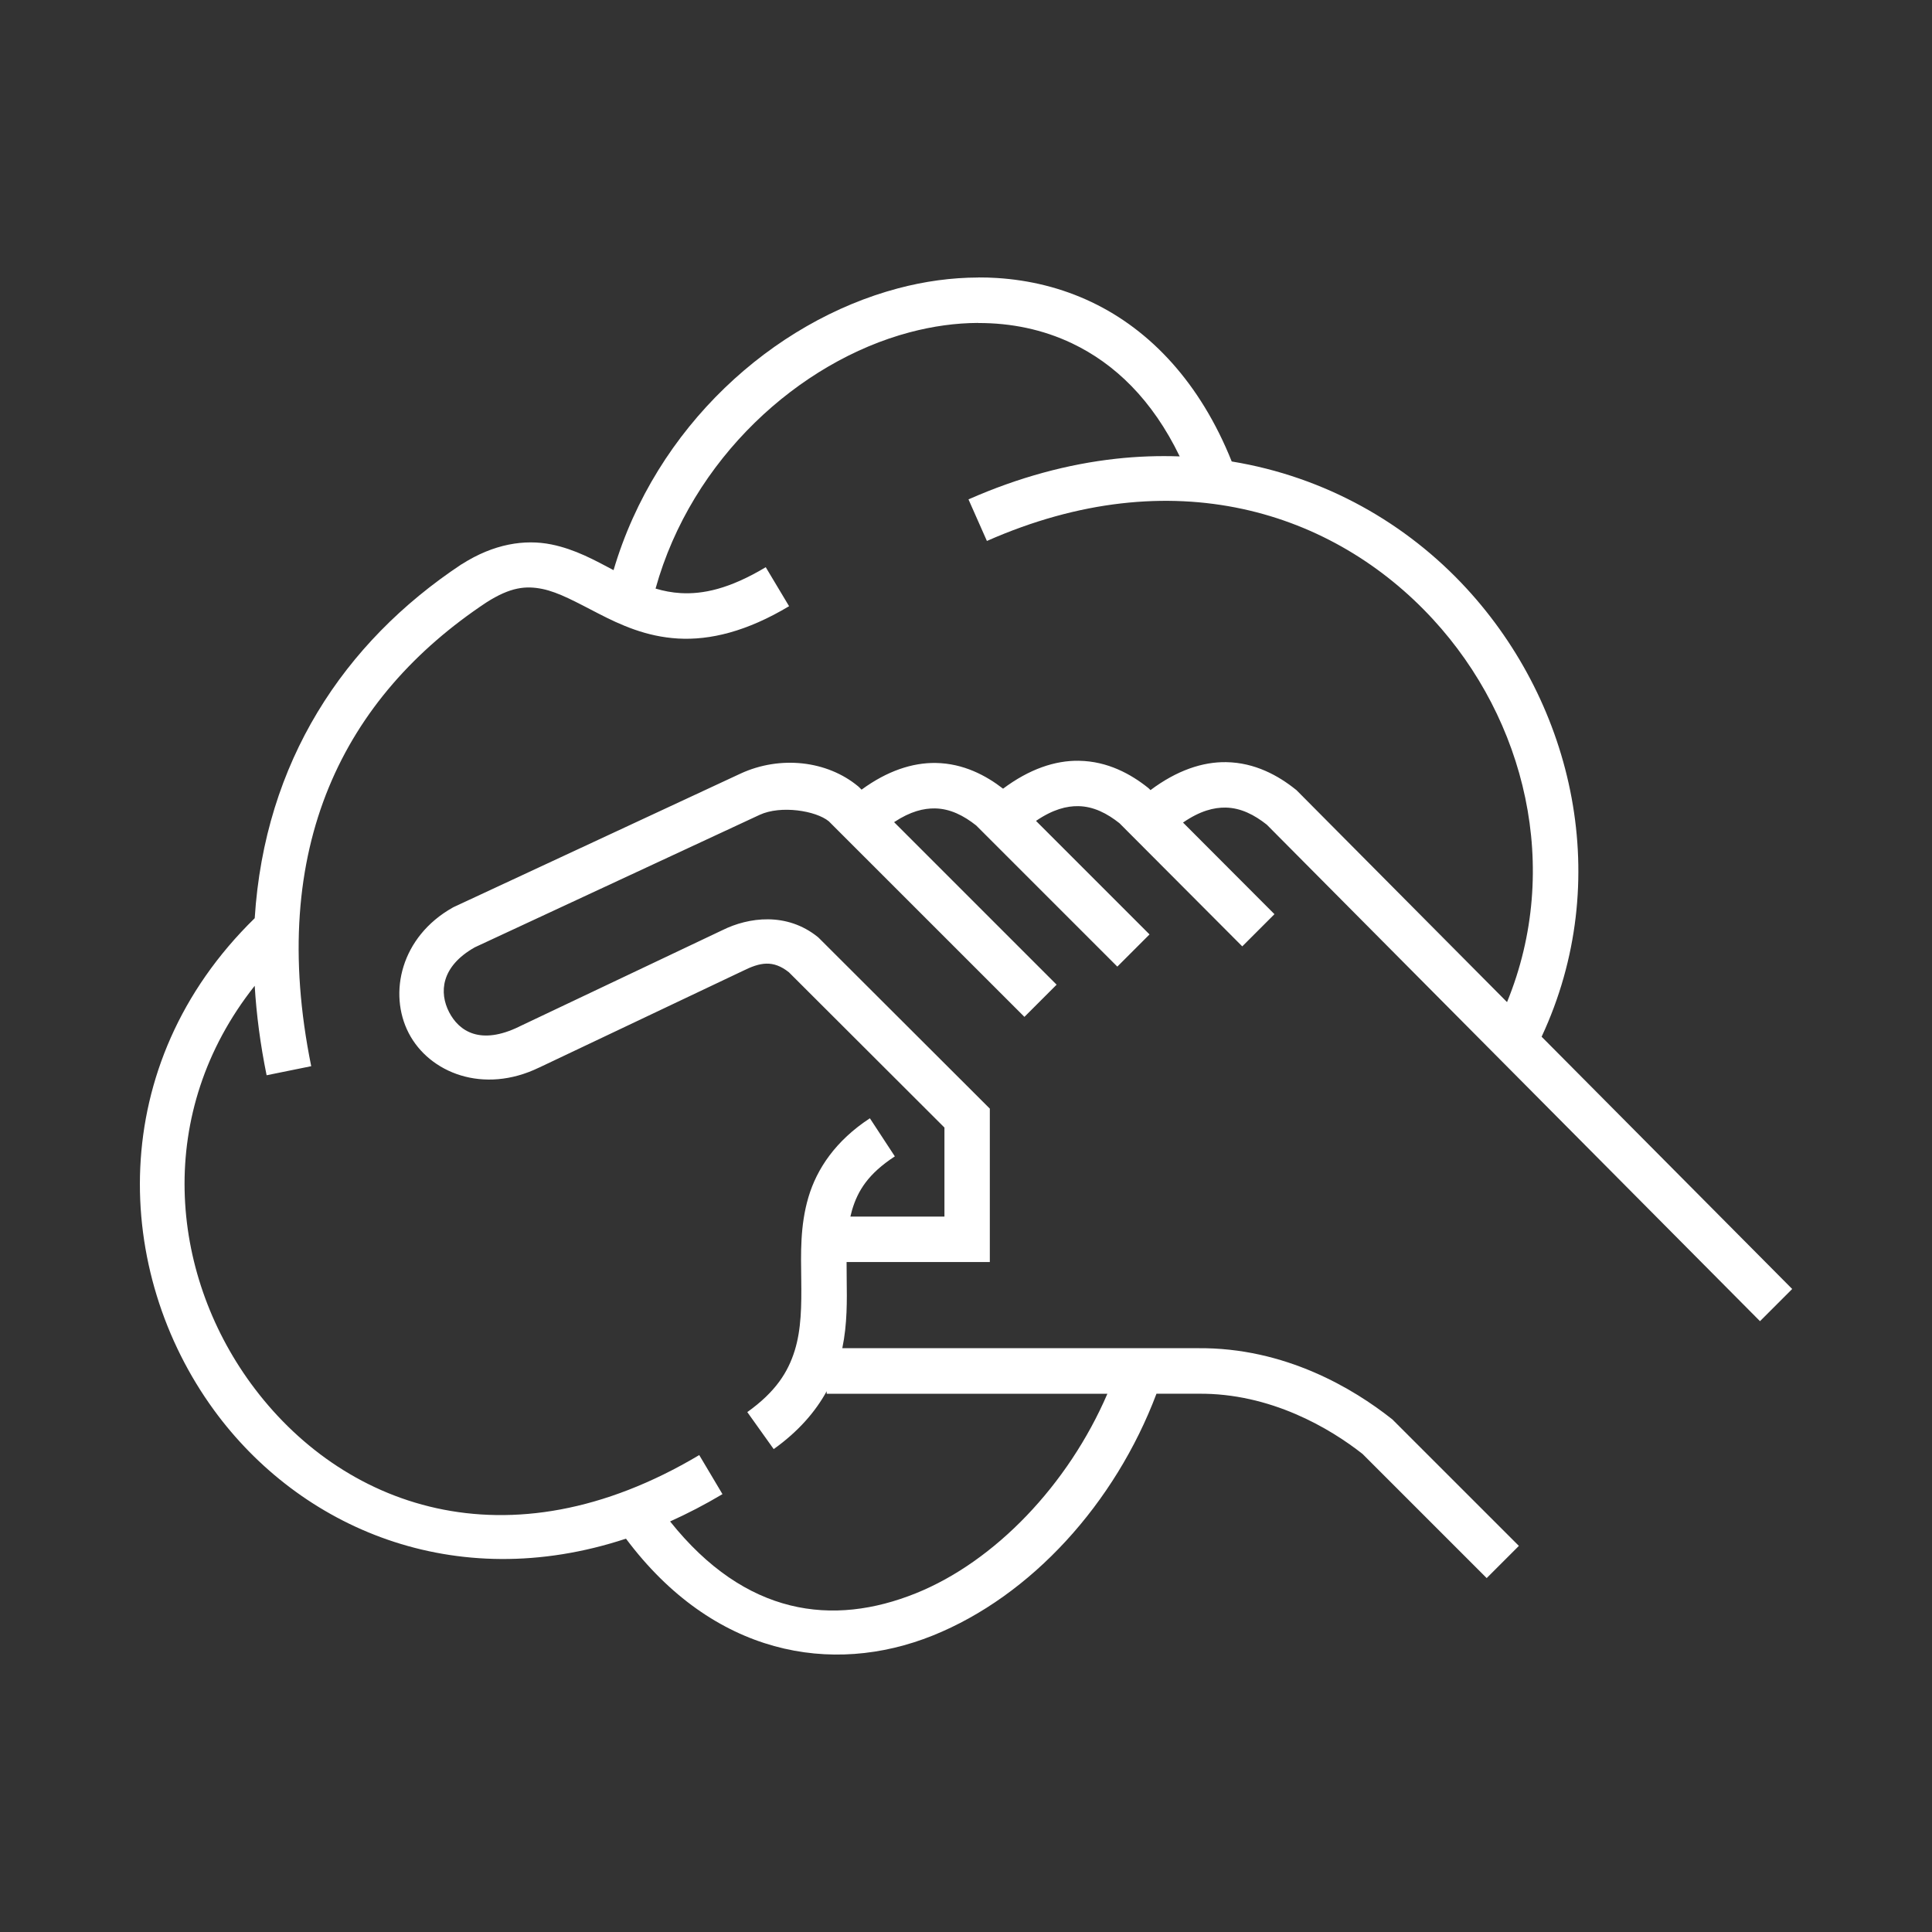 <?xml version="1.0" encoding="UTF-8" standalone="no"?>
<!-- Created with Inkscape (http://www.inkscape.org/) -->

<svg
   width="53.71mm"
   height="53.71mm"
   viewBox="0 0 53.71 53.71"
   version="1.1"
   id="svg8478"
   inkscape:version="1.2.1 (9c6d41e410, 2022-07-14)"
   sodipodi:docname="ISO_7000_-_Ref-No_0423.svg"
   xmlns:inkscape="http://www.inkscape.org/namespaces/inkscape"
   xmlns:sodipodi="http://sodipodi.sourceforge.net/DTD/sodipodi-0.dtd"
   xmlns="http://www.w3.org/2000/svg"
   xmlns:svg="http://www.w3.org/2000/svg">
  <rect x="0" y="0" width="53.71" height="53.71" fill="#333333" stroke="none"/>
  <sodipodi:namedview
     id="namedview8480"
     pagecolor="#505050"
     bordercolor="#eeeeee"
     borderopacity="1"
     inkscape:showpageshadow="0"
     inkscape:pageopacity="0"
     inkscape:pagecheckerboard="0"
     inkscape:deskcolor="#505050"
     inkscape:document-units="mm"
     showgrid="false"
     inkscape:zoom="0.74564394"
     inkscape:cx="227.32029"
     inkscape:cy="293.70587"
     inkscape:window-width="1920"
     inkscape:window-height="1017"
     inkscape:window-x="-8"
     inkscape:window-y="-8"
     inkscape:window-maximized="1"
     inkscape:current-layer="layer1" />
  <defs
     id="defs8475" />
  <g
     inkscape:label="Ebene 1"
     inkscape:groupmode="layer"
     id="layer1"
     transform="translate(-27.79,-71.08)">
    <path
       id="path5948"
       style="color:#ffffff;fill:#ffffff;-inkscape-stroke:none"
       d="m 54.986,78.795 c -0.744,0.002 -1.494,0.105 -2.231,0.301 -3.483,0.924 -6.734,3.853 -7.908,7.834 -0.518,-0.273 -1.063,-0.58 -1.731,-0.715 -0.736,-0.148 -1.6,-0.019 -2.49,0.551 l -0.006,0.002 -0.004,0.002 c -3.276,2.174 -5.469,5.498 -5.745,9.836 -4.177,4.078 -3.93,9.84 -1.132,13.676 2.383,3.266 6.676,5.148 11.453,3.573 2.424,3.242 5.721,3.823 8.532,2.692 2.737,-1.102 5.067,-3.676 6.216,-6.721 h 1.149 0.004 c 2.025,-0.024 3.683,0.971 4.576,1.674 l 3.451,3.451 0.895,-0.895 -3.52,-3.519 -0.029,-0.022 c -1.03,-0.812 -2.94,-1.983 -5.389,-1.955 h -9.871 c 0.14,-0.674 0.13,-1.325 0.122,-1.922 -0.002,-0.162 -0.003,-0.319 -0.003,-0.473 h 3.982 v -4.265 l -4.758,-4.75 -0.025,-0.022 c -0.865,-0.697 -1.927,-0.549 -2.65,-0.19 l -5.648,2.68 -0.002,0.002 c -1.075,0.523 -1.671,0.135 -1.949,-0.403 -0.277,-0.537 -0.235,-1.266 0.715,-1.802 l 7.92,-3.683 c 0.588,-0.271 1.559,-0.116 1.92,0.179 l 5.439,5.438 0.895,-0.895 -4.518,-4.518 c 0.456,-0.302 0.826,-0.387 1.137,-0.382 0.424,0.007 0.8,0.201 1.145,0.474 l 3.924,3.924 0.895,-0.895 -3.156,-3.156 c 0.474,-0.324 0.857,-0.415 1.176,-0.41 0.424,0.007 0.8,0.201 1.144,0.474 l 3.414,3.424 0.895,-0.895 -2.542,-2.547 c 0.478,-0.329 0.863,-0.421 1.184,-0.416 0.424,0.007 0.8,0.202 1.145,0.475 l 13.711,13.803 0.895,-0.895 -6.966,-7.013 c 2.02,-4.331 0.9,-9.218 -2.089,-12.464 -1.662,-1.805 -3.921,-3.101 -6.526,-3.528 -0.876,-2.187 -2.263,-3.653 -3.892,-4.429 -0.837,-0.399 -1.729,-0.615 -2.639,-0.672 -0.171,-0.011 -0.342,-0.016 -0.513,-0.015 z m -0.002,1.265 c 0.914,-0.003 1.799,0.179 2.609,0.565 1.182,0.563 2.228,1.561 2.993,3.143 -0.58,-0.021 -1.173,-0.001 -1.778,0.066 -1.319,0.146 -2.692,0.51 -4.094,1.129 l 0.512,1.156 c 5.168,-2.282 9.644,-0.818 12.4,2.176 2.569,2.79 3.589,6.911 2.06,10.644 l -5.855,-5.894 -0.027,-0.021 c -0.476,-0.381 -1.125,-0.743 -1.924,-0.756 -0.66,-0.011 -1.376,0.23 -2.106,0.777 l -0.038,-0.038 -0.027,-0.024 c -0.476,-0.381 -1.125,-0.741 -1.923,-0.753 l -5.2e-4,-5.1e-4 c -0.661,-0.011 -1.379,0.229 -2.11,0.776 -0.471,-0.365 -1.101,-0.703 -1.872,-0.715 -0.646,-0.01 -1.348,0.219 -2.062,0.742 l -0.074,-0.074 -0.023,-0.02 c -0.431,-0.357 -0.972,-0.572 -1.543,-0.635 -0.571,-0.062 -1.173,0.028 -1.721,0.281 l -7.984,3.715 -0.022,0.012 c -1.437,0.809 -1.796,2.379 -1.223,3.488 0.573,1.108 2.079,1.71 3.625,0.959 h 0.002 l 5.656,-2.684 0.004,-0.002 c 0.479,-0.238 0.84,-0.315 1.283,0.037 l 4.324,4.317 v 2.475 H 51.431 c 0.014,-0.061 0.029,-0.121 0.046,-0.18 0.161,-0.544 0.453,-1.013 1.19,-1.494 l -0.694,-1.059 c -0.947,0.619 -1.474,1.401 -1.709,2.196 -0.235,0.795 -0.208,1.571 -0.199,2.291 0.009,0.72 0.002,1.38 -0.182,1.972 -0.184,0.592 -0.524,1.142 -1.318,1.709 l 0.734,1.029 c 0.685,-0.489 1.16,-1.039 1.473,-1.609 v 0.07 h 7.804 c -1.091,2.533 -3.128,4.663 -5.324,5.547 -2.308,0.929 -4.734,0.632 -6.833,-1.997 0.482,-0.217 0.968,-0.468 1.456,-0.759 l -0.646,-1.086 c -5.344,3.182 -9.976,1.42 -12.467,-1.994 -2.256,-3.092 -2.685,-7.526 0.109,-11.052 0.048,0.8 0.156,1.629 0.331,2.487 l 1.24,-0.252 c -1.24,-6.102 0.922,-10.27 4.867,-12.891 0.675,-0.432 1.102,-0.468 1.556,-0.377 0.455,0.091 0.958,0.374 1.563,0.685 0.605,0.312 1.324,0.643 2.213,0.694 0.889,0.051 1.911,-0.195 3.086,-0.899 l -0.649,-1.084 c -1.015,0.608 -1.751,0.755 -2.365,0.72 -0.244,-0.014 -0.474,-0.059 -0.698,-0.126 1.003,-3.61 3.994,-6.31 7.064,-7.124 0.64,-0.17 1.279,-0.259 1.905,-0.261 z"
       inkscape:label="1" />
  </g>
</svg>
